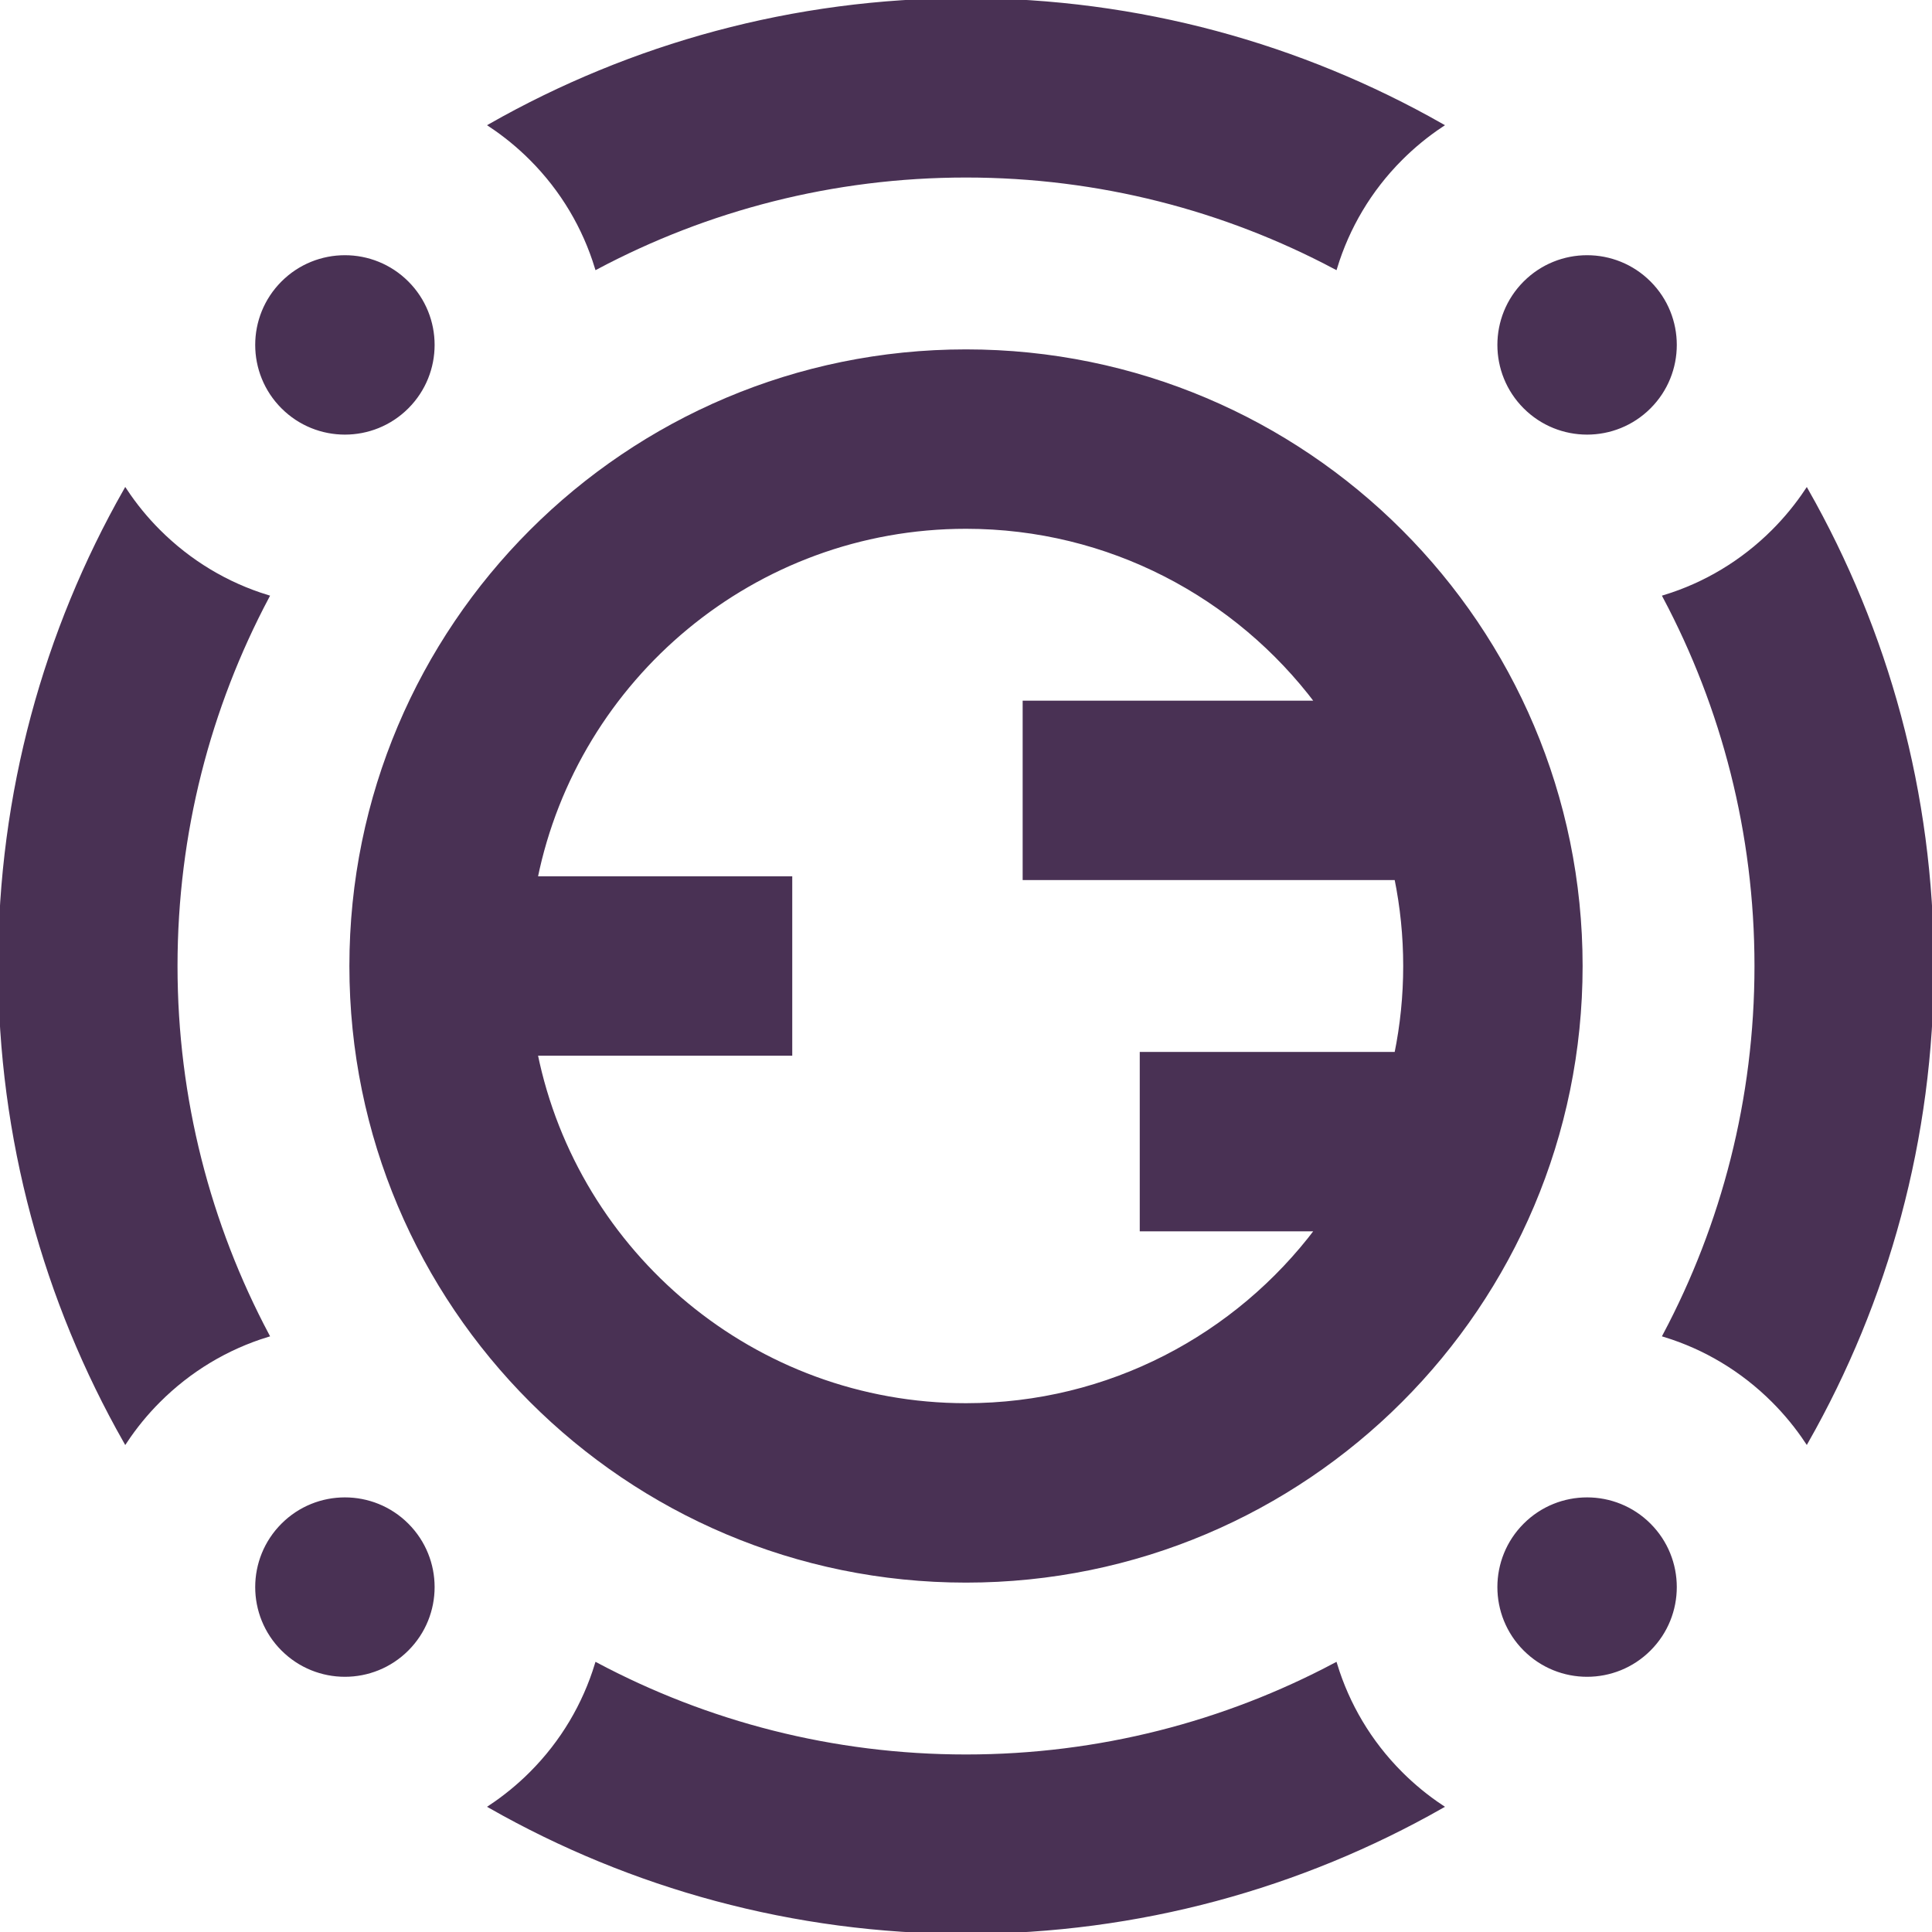 <!DOCTYPE svg PUBLIC "-//W3C//DTD SVG 1.1//EN" "http://www.w3.org/Graphics/SVG/1.1/DTD/svg11.dtd">
<!-- Uploaded to: SVG Repo, www.svgrepo.com, Transformed by: SVG Repo Mixer Tools -->
<svg fill="#493154" height="800px" width="800px" version="1.1" id="Layer_1" xmlns="http://www.w3.org/2000/svg" xmlns:xlink="http://www.w3.org/1999/xlink" viewBox="0 0 512 512" xml:space="preserve" stroke="#493154">
<g id="SVGRepo_bgCarrier" stroke-width="0"/>
<g id="SVGRepo_tracerCarrier" stroke-linecap="round" stroke-linejoin="round"/>
<g id="SVGRepo_iconCarrier"> <g> <g> <path d="M70.85,158.158c-10.764-3.3-20.627-9.197-28.815-17.385c-3.351-3.351-6.287-6.965-8.813-10.771 C12.088,167.225,0,210.226,0,256s12.088,88.776,33.223,125.997c2.526-3.806,5.461-7.419,8.813-10.771 c8.187-8.187,18.05-14.086,28.815-17.386C55.346,324.619,46.545,291.32,46.545,256S55.346,187.38,70.85,158.158z"/> </g> </g> <g> <g> <path d="M478.787,130.019c-2.551,3.826-5.497,7.43-8.822,10.755c-8.187,8.186-18.05,14.085-28.815,17.385 c15.504,29.221,24.305,62.521,24.305,97.842s-8.8,68.619-24.305,97.84c10.764,3.3,20.627,9.199,28.815,17.385 c3.325,3.325,6.271,6.929,8.822,10.755C499.915,344.764,512,301.768,512,256S499.915,167.236,478.787,130.019z"/> </g> </g> <g> <g> <path d="M371.225,469.963c-8.336-8.338-14.108-18.28-17.337-28.838c-29.234,15.52-62.549,24.329-97.888,24.329 s-68.655-8.81-97.887-24.329c-3.23,10.56-9.002,20.502-17.338,28.84c-3.325,3.325-6.929,6.271-10.755,8.822 C167.236,499.915,210.232,512,256,512s88.764-12.085,125.982-33.213C378.154,476.236,374.551,473.29,371.225,469.963z"/> </g> </g> <g> <g> <path d="M256,0c-45.768,0-88.764,12.085-125.981,33.213c3.826,2.551,7.43,5.497,10.755,8.822 c8.338,8.338,14.109,18.28,17.34,28.84c29.232-15.52,62.548-24.329,97.887-24.329s68.655,8.81,97.888,24.329 c3.23-10.56,9-20.502,17.338-28.84c3.325-3.325,6.929-6.271,10.755-8.822C344.764,12.085,301.768,0,256,0z"/> </g> </g> <g> <g> <path d="M437.051,404.139c-4.544-4.544-10.501-6.817-16.457-6.817c-5.956,0-11.913,2.271-16.457,6.817 c-9.087,9.089-9.087,23.824,0,32.912c4.544,4.544,10.501,6.817,16.457,6.817c5.956,0,11.913-2.273,16.457-6.817 C446.14,427.962,446.14,413.227,437.051,404.139z"/> </g> </g> <g> <g> <path d="M107.861,74.949c-4.544-4.544-10.501-6.816-16.457-6.816c-5.956,0-11.913,2.273-16.455,6.816 c-9.089,9.089-9.089,23.824,0,32.912c4.544,4.544,10.501,6.817,16.455,6.817c5.956,0,11.913-2.271,16.457-6.817 C116.95,98.773,116.95,84.038,107.861,74.949z"/> </g> </g> <g> <g> <path d="M437.052,74.949c-4.544-4.544-10.501-6.816-16.457-6.816s-11.913,2.273-16.457,6.816c-9.087,9.089-9.087,23.824,0,32.912 c4.544,4.544,10.501,6.817,16.457,6.817s11.913-2.271,16.457-6.817C446.141,98.773,446.141,84.038,437.052,74.949z"/> </g> </g> <g> <g> <path d="M107.861,404.139c-4.544-4.544-10.501-6.817-16.457-6.817c-5.956,0-11.913,2.271-16.455,6.817 c-9.089,9.089-9.089,23.824,0,32.912c4.544,4.544,10.501,6.817,16.455,6.817c5.956,0,11.913-2.273,16.457-6.817 C116.95,427.962,116.95,413.227,107.861,404.139z"/> </g> </g> <g> <g> <path d="M256,93.091c-89.972,0-162.909,72.937-162.909,162.909S166.028,418.909,256,418.909S418.909,345.972,418.909,256 S345.972,93.091,256,93.091z M370.022,279.273h-67.477v46.545h46.482c-21.251,28.244-55.04,46.545-93.027,46.545 c-56.194,0-103.21-40.042-114.022-93.091h67.477v-46.545h-67.477c10.813-53.049,57.828-93.091,114.022-93.091 c37.987,0,71.776,18.302,93.027,46.545h-77.512v46.545h98.507c1.533,7.522,2.341,15.304,2.341,23.273 S371.555,271.751,370.022,279.273z"/> </g> </g> </g>
</svg>